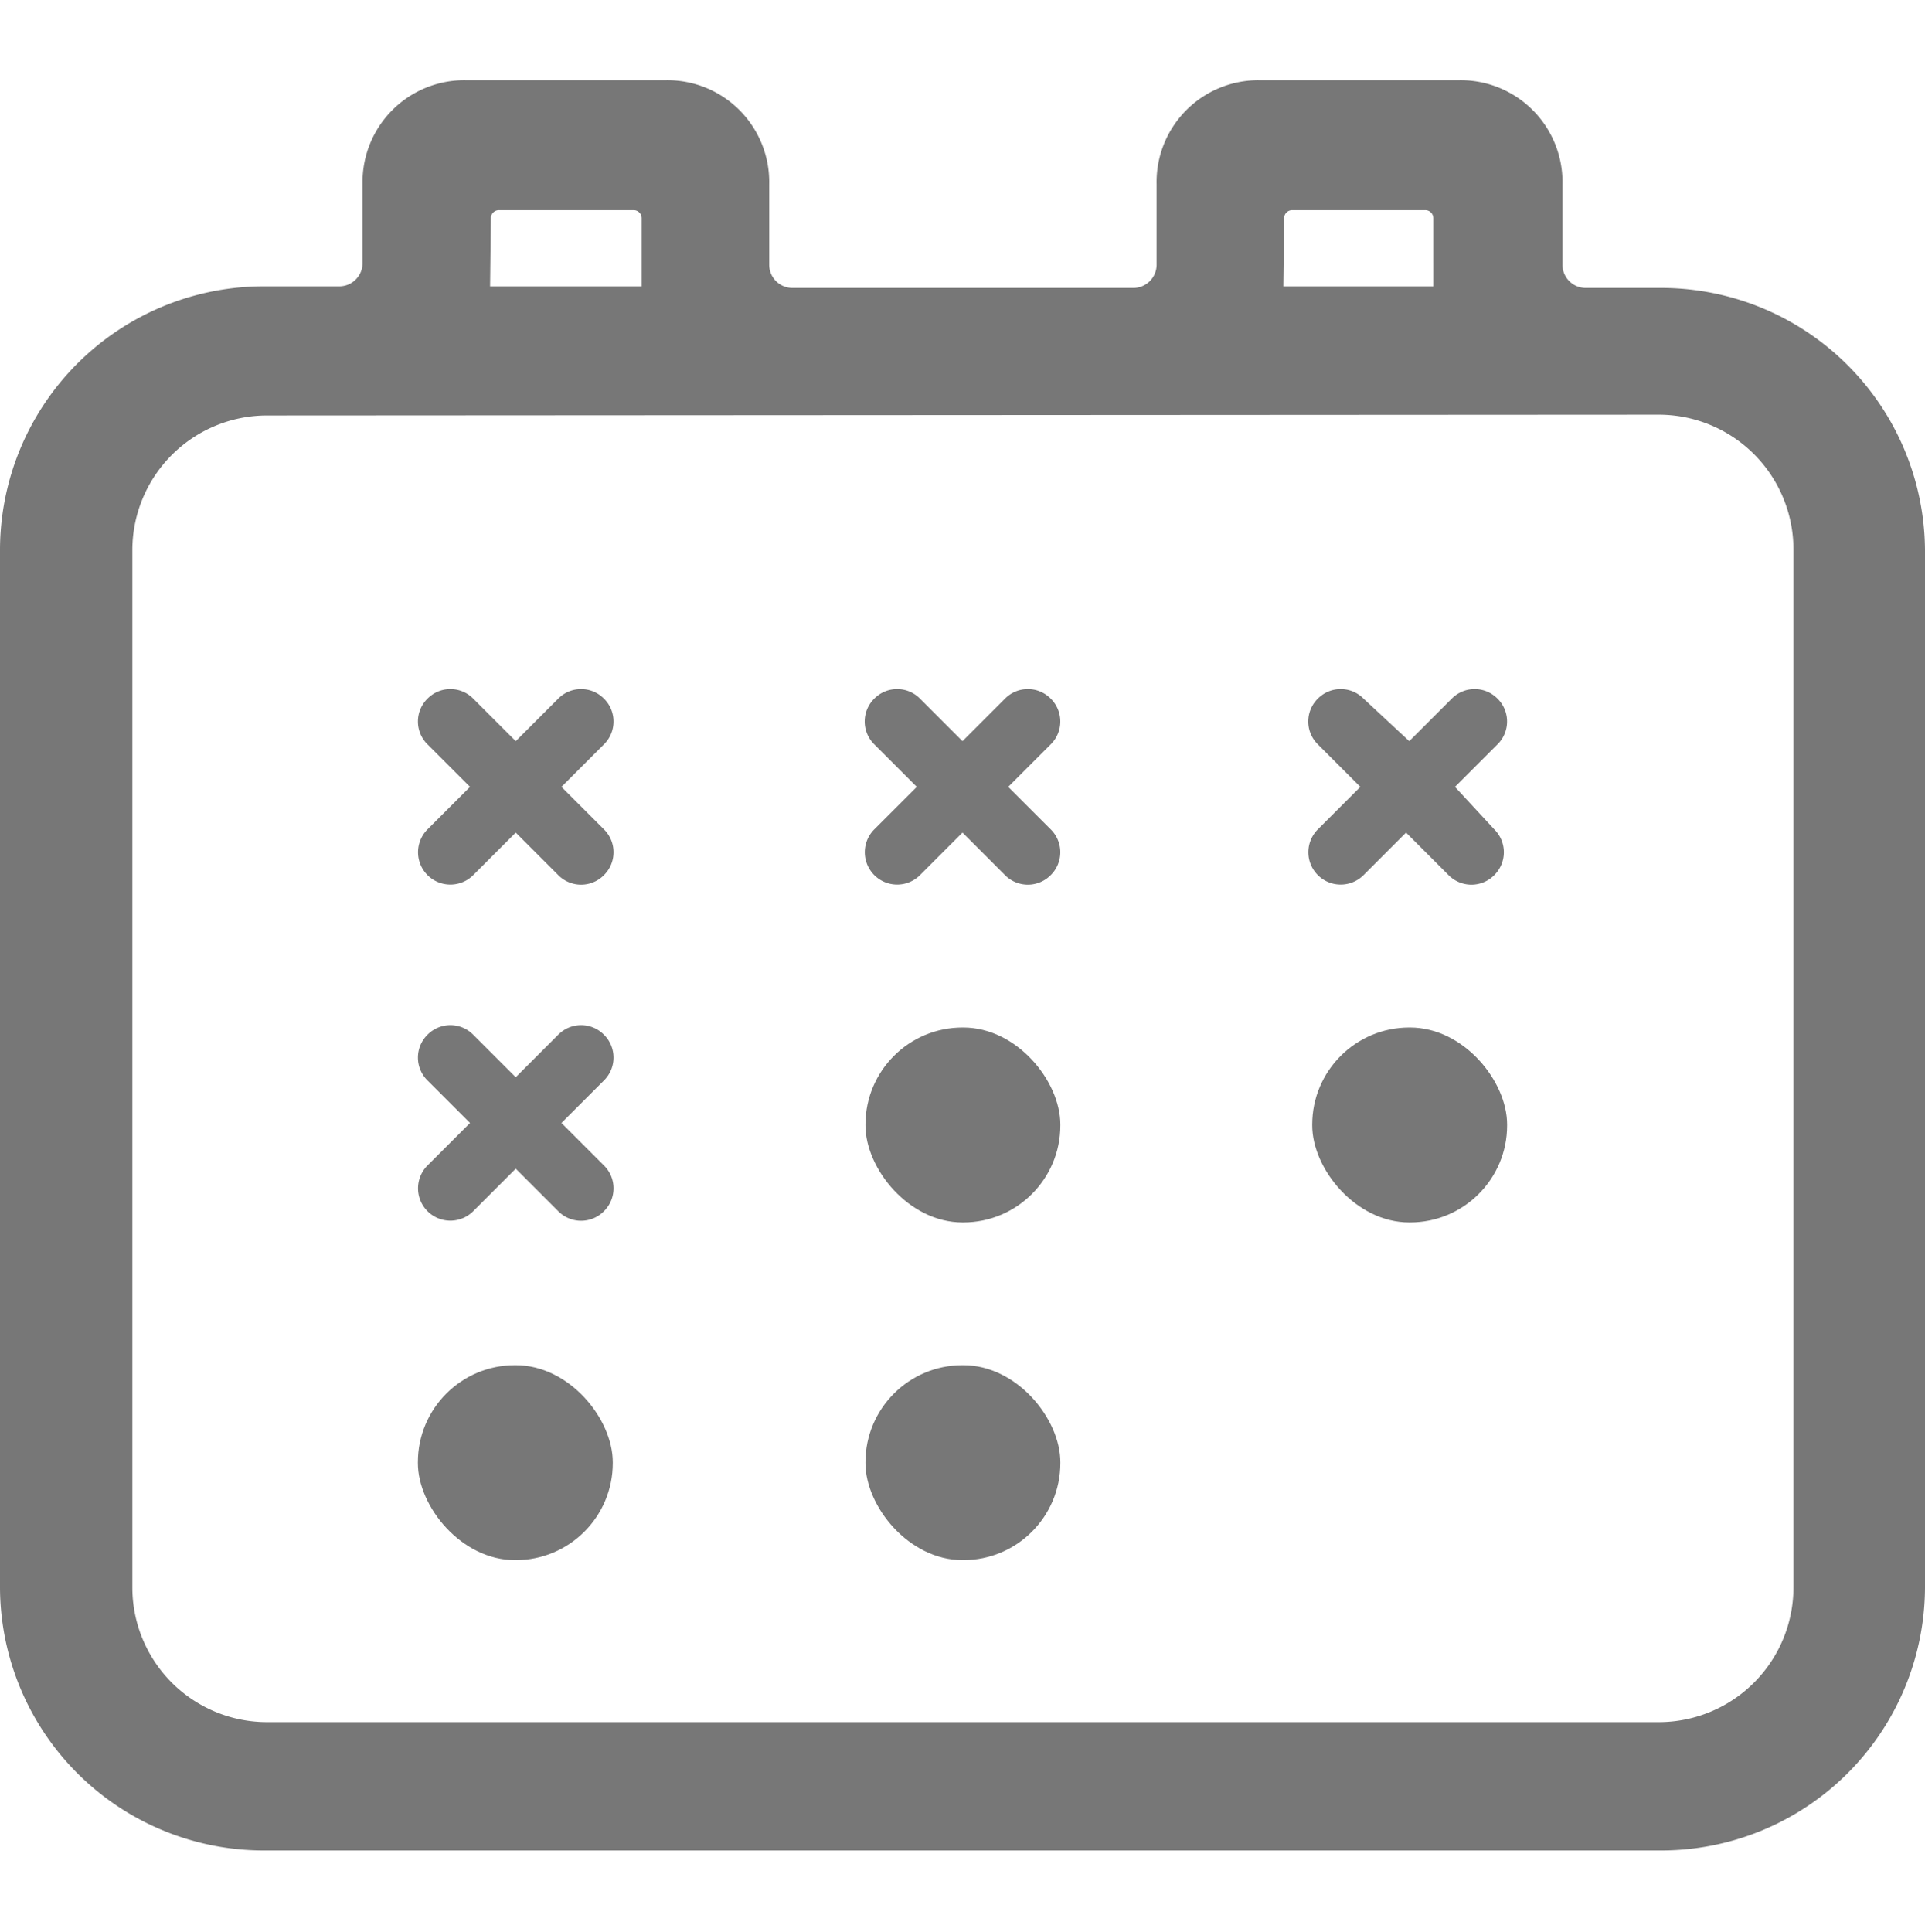 <svg id="Camada_1" data-name="Camada 1" xmlns="http://www.w3.org/2000/svg" viewBox="0 0 24 24.09"><defs><style>.cls-1{fill:#777;}</style></defs><title>Iconografia</title><rect class="cls-1" x="10.79" y="12.81" width="2.43" height="2.43" rx="1.21" ry="1.21"/><rect class="cls-1" x="10.79" y="17.02" width="2.43" height="2.43" rx="1.21" ry="1.21"/><rect class="cls-1" x="5.21" y="17.02" width="2.43" height="2.43" rx="1.21" ry="1.21"/><rect class="cls-1" x="16.36" y="12.81" width="2.43" height="2.43" rx="1.21" ry="1.21"/><path class="cls-1" d="M20.68,3.82h-.91a.54.54,0,0,1-.54-.54v-1a1,1,0,0,0-1-1H15.69a1,1,0,0,0-1,1v1a.54.54,0,0,1-.54.54H9.88a.54.54,0,0,1-.54-.54v-1a1,1,0,0,0-1-1H5.8a1,1,0,0,0-1,1v1a.54.54,0,0,1-.54.54H3.32a3,3,0,0,0-3,3V19.79a3,3,0,0,0,3,3H20.68a3,3,0,0,0,3-3V6.85A3,3,0,0,0,20.68,3.82ZM16.11,2.37h1.66a.35.35,0,0,1,.35.35v1.1H15.76V2.72A.35.35,0,0,1,16.11,2.37Zm-9.89,0H7.89a.35.35,0,0,1,.35.35v1.1H5.87V2.72A.35.35,0,0,1,6.22,2.37ZM22.6,19.79a1.93,1.93,0,0,1-1.93,1.93H3.32A1.93,1.93,0,0,1,1.4,19.79V6.85A1.93,1.93,0,0,1,3.32,4.93H20.68A1.93,1.93,0,0,1,22.6,6.85Z"/><path class="cls-1" d="M20.68,23.07H3.32A3.29,3.29,0,0,1,0,19.79V6.85A3.29,3.29,0,0,1,3.32,3.57h.91a.29.29,0,0,0,.29-.29v-1A1.27,1.27,0,0,1,5.8,1H8.31A1.27,1.27,0,0,1,9.59,2.3v1a.29.29,0,0,0,.29.29h4.25a.29.29,0,0,0,.29-.29v-1A1.27,1.27,0,0,1,15.69,1H18.2A1.27,1.27,0,0,1,19.48,2.3v1a.29.29,0,0,0,.29.29h.91A3.29,3.29,0,0,1,24,6.85V19.79A3.29,3.29,0,0,1,20.68,23.07ZM3.32,4.07A2.79,2.79,0,0,0,.54,6.85V19.79a2.79,2.79,0,0,0,2.78,2.78H20.68a2.79,2.79,0,0,0,2.78-2.78V6.85a2.79,2.79,0,0,0-2.78-2.78h-.91A.79.79,0,0,1,19,3.28v-1a.77.77,0,0,0-.77-.77H15.69a.77.77,0,0,0-.77.77v1a.79.79,0,0,1-.79.79H9.88a.79.79,0,0,1-.79-.79v-1a.77.77,0,0,0-.77-.77H5.8A.77.77,0,0,0,5,2.3v1a.79.79,0,0,1-.79.79ZM20.68,22H3.32a2.18,2.18,0,0,1-2.18-2.18V6.85A2.18,2.18,0,0,1,3.32,4.68H20.68a2.18,2.18,0,0,1,2.18,2.18V19.79A2.18,2.18,0,0,1,20.68,22ZM3.32,5.18A1.68,1.68,0,0,0,1.65,6.85V19.79a1.68,1.68,0,0,0,1.68,1.68H20.68a1.68,1.68,0,0,0,1.68-1.68V6.85a1.68,1.68,0,0,0-1.68-1.68ZM18.38,4.07H15.51V2.72a.6.6,0,0,1,.6-.6h1.66a.6.6,0,0,1,.6.6ZM16,3.57h1.87V2.72a.1.1,0,0,0-.1-.1H16.11a.1.1,0,0,0-.1.1Zm-7.52.5H5.62V2.72a.6.6,0,0,1,.6-.6H7.89a.6.6,0,0,1,.6.6Zm-2.37-.5H8V2.72a.1.1,0,0,0-.1-.1H6.22a.1.1,0,0,0-.1.1Z"/><path class="cls-1" d="M7,9.81l.53-.53a.4.4,0,0,0,0-.57h0a.4.4,0,0,0-.57,0l-.53.53L5.9,8.71a.4.4,0,0,0-.57,0h0a.4.4,0,0,0,0,.57l.53.53-.53.53a.4.4,0,0,0,.57.57l.53-.53.53.53a.4.4,0,0,0,.57,0h0a.4.4,0,0,0,0-.57Z"/><path class="cls-1" d="M7,14l.53-.53a.4.4,0,0,0,0-.57h0a.4.4,0,0,0-.57,0l-.53.53-.53-.53a.4.4,0,0,0-.57,0h0a.4.4,0,0,0,0,.57l.53.53-.53.53a.4.4,0,0,0,.57.57l.53-.53.53.53a.4.4,0,0,0,.57,0h0a.4.4,0,0,0,0-.57Z"/><path class="cls-1" d="M12.57,9.81l.53-.53a.4.4,0,0,0,0-.57h0a.4.4,0,0,0-.57,0L12,9.24l-.53-.53a.4.4,0,0,0-.57,0h0a.4.4,0,0,0,0,.57l.53.53-.53.53a.4.4,0,0,0,.57.57l.53-.53.53.53a.4.4,0,0,0,.57,0h0a.4.4,0,0,0,0-.57Z"/><path class="cls-1" d="M18.14,9.81l.53-.53a.4.4,0,0,0,0-.57h0a.4.4,0,0,0-.57,0l-.53.53L17,8.71a.4.4,0,0,0-.57,0h0a.4.4,0,0,0,0,.57l.53.53-.53.53a.4.4,0,0,0,.57.57l.53-.53.53.53a.4.4,0,0,0,.57,0h0a.4.4,0,0,0,0-.57Z"/></svg>